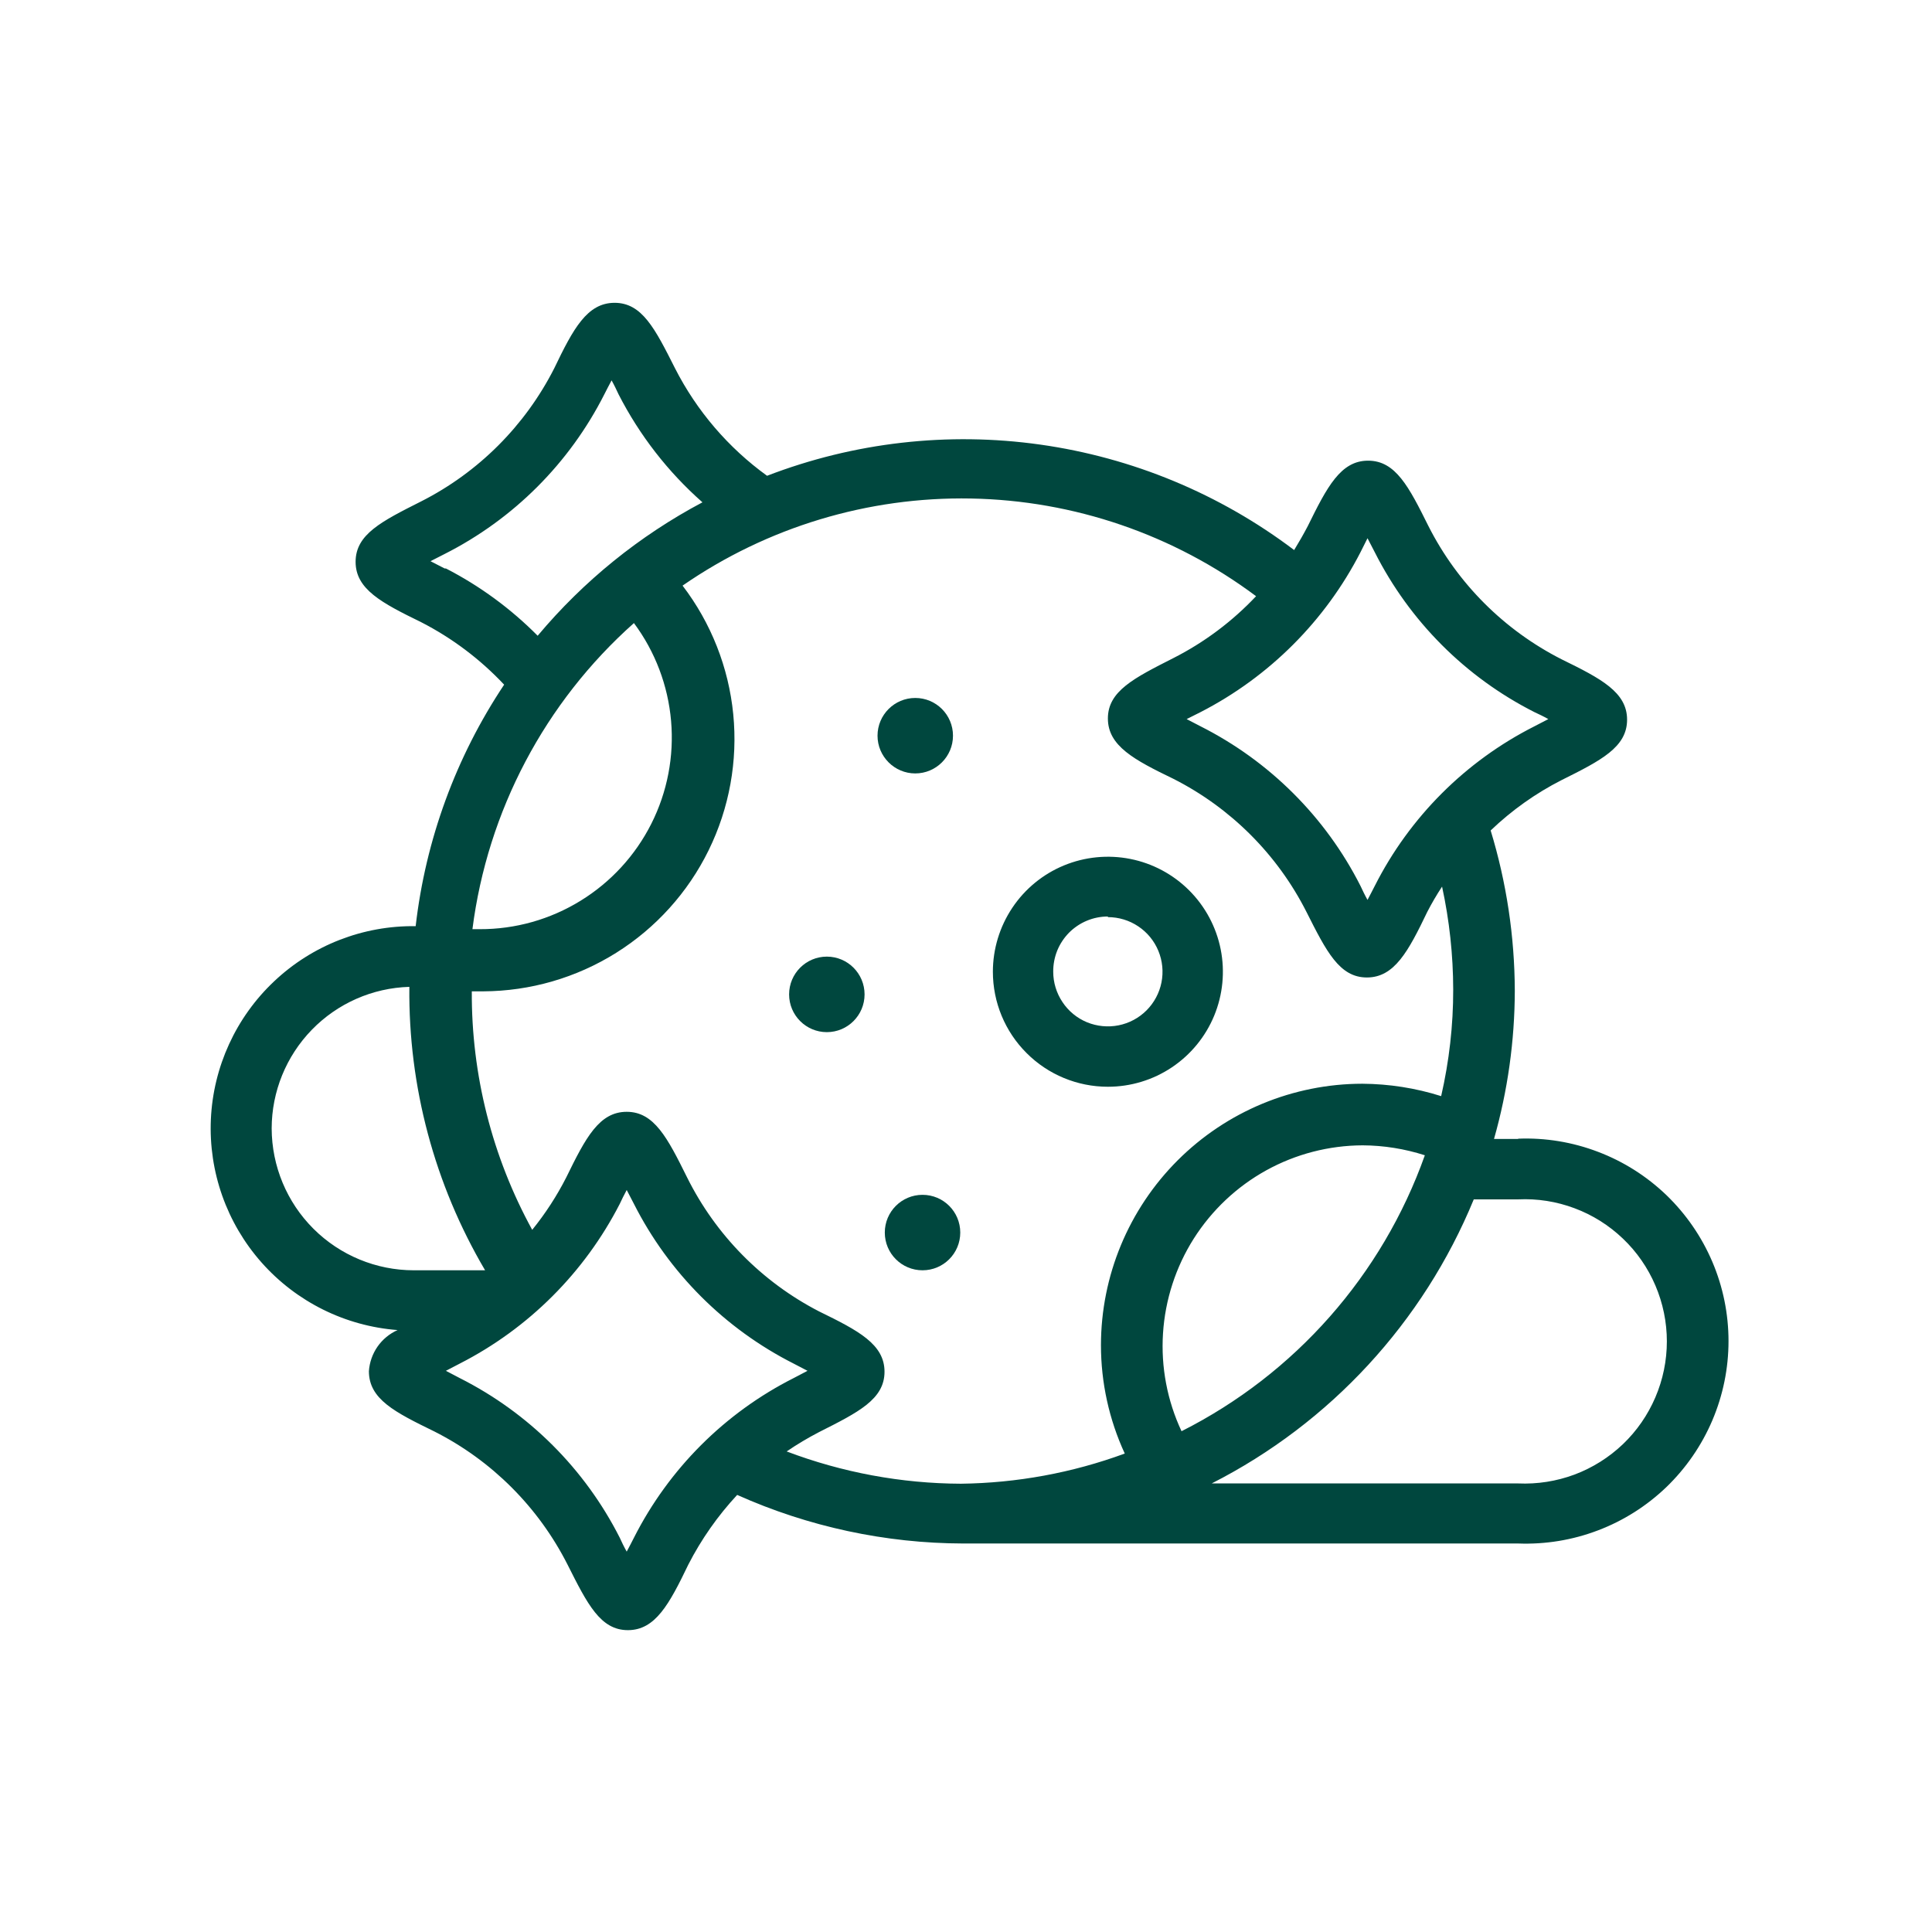 <svg width="34" height="34" viewBox="0 0 34 34" fill="none" xmlns="http://www.w3.org/2000/svg">
<path d="M19.497 19.125C19.897 19.125 20.289 19.007 20.622 18.784C20.954 18.562 21.214 18.246 21.367 17.876C21.52 17.506 21.56 17.099 21.482 16.706C21.404 16.314 21.211 15.953 20.928 15.67C20.645 15.387 20.285 15.194 19.892 15.116C19.499 15.038 19.092 15.078 18.722 15.231C18.352 15.384 18.036 15.644 17.814 15.977C17.592 16.31 17.473 16.701 17.473 17.101C17.473 17.638 17.686 18.153 18.066 18.532C18.445 18.912 18.96 19.125 19.497 19.125ZM19.497 16.14C19.687 16.14 19.873 16.196 20.031 16.302C20.189 16.407 20.313 16.558 20.385 16.733C20.458 16.909 20.477 17.102 20.44 17.289C20.403 17.475 20.311 17.647 20.177 17.781C20.042 17.916 19.871 18.007 19.685 18.044C19.498 18.081 19.305 18.062 19.129 17.99C18.953 17.917 18.803 17.794 18.698 17.635C18.592 17.477 18.535 17.291 18.535 17.101C18.534 16.974 18.558 16.848 18.605 16.73C18.653 16.612 18.724 16.505 18.813 16.414C18.903 16.324 19.009 16.252 19.127 16.203C19.244 16.154 19.37 16.129 19.497 16.129V16.14Z" fill="#00473E"/>
<path d="M26.717 20.044H26.292C26.533 19.196 26.656 18.318 26.658 17.436C26.655 16.48 26.512 15.529 26.233 14.615C26.604 14.26 27.024 13.961 27.482 13.728C28.177 13.382 28.634 13.149 28.634 12.665C28.634 12.182 28.177 11.943 27.482 11.603C26.472 11.09 25.651 10.27 25.139 9.26C24.793 8.564 24.56 8.107 24.076 8.107C23.593 8.107 23.354 8.569 23.014 9.26C22.939 9.403 22.86 9.541 22.775 9.68C21.467 8.691 19.929 8.053 18.306 7.824C16.683 7.595 15.029 7.784 13.499 8.373C12.817 7.88 12.261 7.231 11.879 6.481C11.528 5.785 11.3 5.329 10.816 5.329C10.333 5.329 10.088 5.785 9.754 6.481C9.241 7.491 8.421 8.312 7.411 8.824C6.715 9.175 6.258 9.403 6.258 9.887C6.258 10.37 6.715 10.609 7.411 10.949C7.957 11.229 8.451 11.601 8.872 12.049C8.023 13.322 7.49 14.779 7.315 16.299C6.391 16.286 5.497 16.634 4.825 17.269C4.152 17.903 3.753 18.775 3.711 19.698C3.67 20.622 3.99 21.526 4.603 22.218C5.216 22.91 6.075 23.337 6.997 23.407C6.855 23.47 6.733 23.571 6.644 23.698C6.555 23.826 6.503 23.975 6.492 24.13C6.492 24.624 6.949 24.852 7.645 25.192C8.655 25.703 9.476 26.524 9.988 27.535C10.338 28.231 10.567 28.688 11.05 28.688C11.533 28.688 11.778 28.231 12.113 27.535C12.342 27.088 12.632 26.675 12.973 26.308C14.225 26.868 15.581 27.16 16.952 27.163H26.717C27.196 27.181 27.674 27.103 28.122 26.932C28.571 26.762 28.98 26.502 29.326 26.17C29.671 25.837 29.946 25.438 30.134 24.997C30.322 24.555 30.419 24.081 30.419 23.601C30.419 23.121 30.322 22.646 30.134 22.205C29.946 21.764 29.671 21.365 29.326 21.032C28.98 20.7 28.571 20.44 28.122 20.27C27.674 20.099 27.196 20.02 26.717 20.039V20.044ZM20.793 25.187C20.541 24.649 20.429 24.057 20.467 23.465C20.505 22.872 20.691 22.299 21.008 21.798C21.326 21.297 21.765 20.883 22.284 20.596C22.804 20.309 23.387 20.158 23.981 20.156C24.352 20.158 24.721 20.217 25.075 20.331C24.325 22.44 22.791 24.179 20.793 25.187ZM23.943 9.717L24.066 9.472L24.193 9.717C24.806 10.931 25.79 11.918 27.003 12.532C27.073 12.564 27.163 12.607 27.248 12.655L27.003 12.782C25.791 13.395 24.806 14.38 24.193 15.592C24.156 15.661 24.113 15.752 24.066 15.837C24.018 15.752 23.975 15.661 23.943 15.592C23.329 14.379 22.342 13.395 21.128 12.782L20.883 12.655L21.128 12.532C22.337 11.911 23.322 10.926 23.943 9.717ZM22.105 10.492C21.686 10.936 21.194 11.305 20.65 11.581C19.959 11.932 19.497 12.161 19.497 12.644C19.497 13.127 19.959 13.372 20.65 13.706C21.66 14.218 22.481 15.039 22.992 16.049C23.343 16.745 23.572 17.202 24.055 17.202C24.538 17.202 24.783 16.745 25.117 16.049C25.196 15.896 25.283 15.747 25.378 15.603C25.507 16.198 25.573 16.805 25.574 17.415C25.575 18.046 25.503 18.675 25.362 19.29C24.913 19.148 24.446 19.075 23.975 19.072C22.756 19.073 21.586 19.559 20.724 20.421C19.861 21.284 19.376 22.453 19.375 23.673C19.375 24.331 19.518 24.982 19.794 25.58C18.87 25.92 17.895 26.099 16.91 26.111C15.862 26.107 14.824 25.914 13.844 25.543C14.027 25.418 14.217 25.305 14.413 25.203C15.109 24.852 15.566 24.624 15.566 24.14C15.566 23.657 15.109 23.418 14.413 23.078C13.408 22.559 12.594 21.732 12.091 20.719C11.746 20.023 11.512 19.566 11.029 19.566C10.545 19.566 10.306 20.023 9.966 20.719C9.799 21.047 9.598 21.357 9.366 21.643C8.661 20.358 8.295 18.913 8.303 17.446H8.505C9.332 17.442 10.141 17.208 10.842 16.769C11.542 16.331 12.107 15.705 12.471 14.963C12.835 14.221 12.985 13.392 12.904 12.569C12.823 11.747 12.514 10.963 12.012 10.306C13.501 9.276 15.277 8.739 17.088 8.773C18.9 8.806 20.655 9.408 22.105 10.492ZM11.156 10.965C11.53 11.467 11.756 12.064 11.81 12.688C11.864 13.311 11.744 13.938 11.462 14.497C11.18 15.056 10.749 15.525 10.215 15.853C9.682 16.181 9.068 16.354 8.442 16.352H8.314C8.58 14.272 9.589 12.359 11.156 10.965ZM7.825 10.004L7.576 9.876L7.825 9.749C9.038 9.135 10.022 8.151 10.636 6.938C10.673 6.869 10.715 6.779 10.763 6.694C10.811 6.779 10.853 6.869 10.885 6.938C11.254 7.659 11.755 8.305 12.362 8.84C11.253 9.428 10.268 10.226 9.462 11.188C8.989 10.711 8.444 10.311 7.847 10.004H7.825ZM4.781 19.858C4.782 19.21 5.036 18.587 5.488 18.122C5.94 17.657 6.555 17.386 7.204 17.367C7.186 19.12 7.647 20.845 8.537 22.355H7.283C6.621 22.355 5.985 22.092 5.516 21.624C5.047 21.156 4.783 20.521 4.781 19.858ZM11.156 27.062C11.119 27.131 11.077 27.221 11.029 27.306C10.981 27.221 10.938 27.131 10.907 27.062C10.292 25.849 9.305 24.864 8.091 24.252L7.847 24.124L8.091 23.997C9.301 23.379 10.286 22.395 10.907 21.186C10.938 21.117 10.981 21.032 11.029 20.942L11.156 21.186C11.77 22.399 12.754 23.383 13.967 23.997L14.211 24.124L13.967 24.252C12.754 24.865 11.77 25.85 11.156 27.062ZM26.727 26.106H21.324C23.41 25.045 25.046 23.271 25.936 21.107H26.717C27.055 21.091 27.392 21.144 27.709 21.263C28.026 21.381 28.315 21.563 28.56 21.797C28.805 22.03 28.999 22.311 29.132 22.622C29.265 22.933 29.334 23.268 29.334 23.606C29.334 23.945 29.265 24.279 29.132 24.59C28.999 24.901 28.805 25.182 28.56 25.416C28.315 25.649 28.026 25.831 27.709 25.95C27.392 26.068 27.055 26.121 26.717 26.106H26.727Z" fill="#00473E"/>
<path d="M16.235 22.355C16.602 22.355 16.899 22.058 16.899 21.691C16.899 21.324 16.602 21.027 16.235 21.027C15.868 21.027 15.571 21.324 15.571 21.691C15.571 22.058 15.868 22.355 16.235 22.355Z" fill="#00473E"/>
<path d="M16.107 13.611C16.474 13.611 16.771 13.313 16.771 12.947C16.771 12.58 16.474 12.283 16.107 12.283C15.741 12.283 15.443 12.58 15.443 12.947C15.443 13.313 15.741 13.611 16.107 13.611Z" fill="#00473E"/>
<path d="M14.551 18.164C14.918 18.164 15.215 17.866 15.215 17.5C15.215 17.133 14.918 16.835 14.551 16.835C14.184 16.835 13.887 17.133 13.887 17.5C13.887 17.866 14.184 18.164 14.551 18.164Z" fill="#00473E"/>
</svg>
